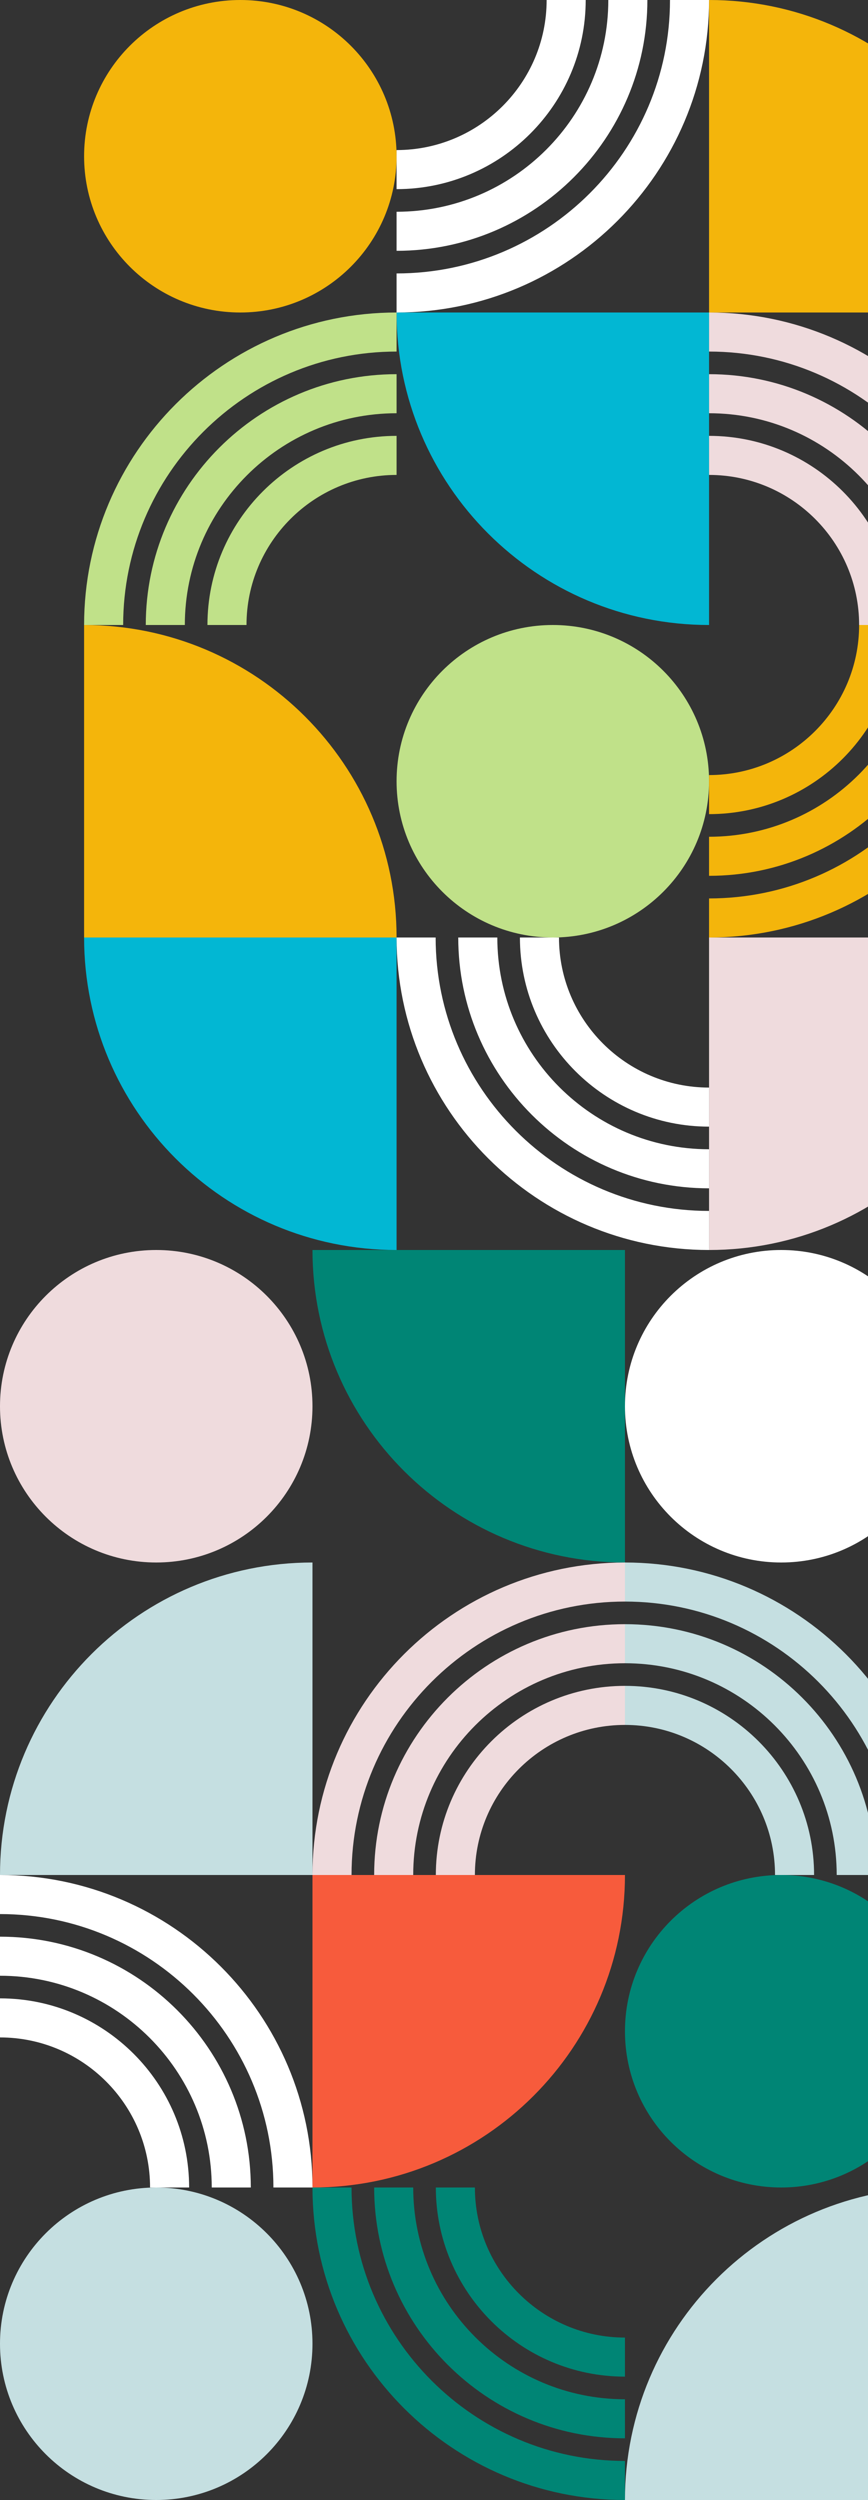 <svg xmlns="http://www.w3.org/2000/svg" xmlns:xlink="http://www.w3.org/1999/xlink" width="500" zoomAndPan="magnify" viewBox="0 0 375 1080" height="1440" preserveAspectRatio="xMidYMid meet" version="1.0"><rect x="0" y="0" width="375" height="1080" fill="#333333" stroke="none"/><defs><clipPath id="50381c1d8a"><path d="M 36.332 0 L 172 0 L 172 135 L 36.332 135 Z M 36.332 0 " clip-rule="nonzero"/></clipPath><clipPath id="28b6f2f9ea"><path d="M 36.332 270 L 172 270 L 172 405 L 36.332 405 Z M 36.332 270 " clip-rule="nonzero"/></clipPath><clipPath id="3c34c16c54"><path d="M 36.332 405 L 172 405 L 172 540 L 36.332 540 Z M 36.332 405 " clip-rule="nonzero"/></clipPath><clipPath id="34c7a581f2"><path d="M 36.332 135 L 172 135 L 172 270 L 36.332 270 Z M 36.332 135 " clip-rule="nonzero"/></clipPath></defs><g clip-path="url(#50381c1d8a)"><path fill="#f4b50b" d="M 36.332 67.5 C 36.332 104.781 66.551 135 103.832 135 C 141.113 135 171.332 104.781 171.332 67.5 C 171.332 30.219 141.113 0 103.832 0 C 66.551 0 36.332 30.219 36.332 67.5 " fill-opacity="1" fill-rule="nonzero"/></g><path fill="#c0e189" d="M 171.332 337.5 C 171.332 374.781 201.551 405 238.832 405 C 276.113 405 306.332 374.781 306.332 337.5 C 306.332 300.219 276.113 270 238.832 270 C 201.551 270 171.332 300.219 171.332 337.5 " fill-opacity="1" fill-rule="nonzero"/><path fill="#efdbdd" d="M 441.332 405 C 441.332 479.559 380.887 540 306.332 540 L 306.332 405 L 441.332 405 " fill-opacity="1" fill-rule="nonzero"/><g clip-path="url(#28b6f2f9ea)"><path fill="#f4b50b" d="M 171.332 405 C 171.332 330.441 110.887 270 36.332 270 L 36.332 405 L 171.332 405 " fill-opacity="1" fill-rule="nonzero"/></g><path fill="#f4b50b" d="M 441.332 135 C 441.332 60.441 380.887 0 306.332 0 L 306.332 135 L 441.332 135 " fill-opacity="1" fill-rule="nonzero"/><path fill="#02b7d3" d="M 171.332 135 C 171.332 209.559 231.773 270 306.332 270 L 306.332 135 L 171.332 135 " fill-opacity="1" fill-rule="nonzero"/><g clip-path="url(#3c34c16c54)"><path fill="#02b7d3" d="M 36.332 405 C 36.332 479.559 96.773 540 171.332 540 L 171.332 405 L 36.332 405 " fill-opacity="1" fill-rule="nonzero"/></g><path fill="#f4b50b" d="M 371.164 270 L 388.039 270 C 388.039 315.055 351.387 351.707 306.332 351.707 L 306.332 334.832 C 342.082 334.832 371.164 305.75 371.164 270 " fill-opacity="1" fill-rule="nonzero"/><path fill="#f4b50b" d="M 397.809 270 L 414.684 270 C 414.684 329.746 366.078 378.355 306.332 378.355 L 306.332 361.48 C 356.773 361.48 397.809 320.445 397.809 270 " fill-opacity="1" fill-rule="nonzero"/><path fill="#f4b50b" d="M 424.457 270 L 441.332 270 C 441.332 344.441 380.77 405 306.332 405 L 306.332 388.125 C 371.465 388.125 424.457 335.133 424.457 270 " fill-opacity="1" fill-rule="nonzero"/><path fill="#ffffff" d="M 236.164 0 L 253.039 0 C 253.039 45.055 216.387 81.707 171.332 81.707 L 171.332 64.832 C 207.082 64.832 236.164 35.75 236.164 0 " fill-opacity="1" fill-rule="nonzero"/><path fill="#ffffff" d="M 262.809 0 L 279.684 0 C 279.684 59.746 231.078 108.355 171.332 108.355 L 171.332 91.48 C 221.773 91.48 262.809 50.445 262.809 0 " fill-opacity="1" fill-rule="nonzero"/><path fill="#ffffff" d="M 289.457 0 L 306.332 0 C 306.332 74.441 245.77 135 171.332 135 L 171.332 118.125 C 236.465 118.125 289.457 65.133 289.457 0 " fill-opacity="1" fill-rule="nonzero"/><path fill="#ffffff" d="M 241.496 405 L 224.621 405 C 224.621 450.055 261.273 486.707 306.332 486.707 L 306.332 469.832 C 270.582 469.832 241.496 440.75 241.496 405 " fill-opacity="1" fill-rule="nonzero"/><path fill="#ffffff" d="M 214.852 405 L 197.977 405 C 197.977 464.75 246.586 513.355 306.332 513.355 L 306.332 496.48 C 255.887 496.48 214.852 455.445 214.852 405 " fill-opacity="1" fill-rule="nonzero"/><path fill="#ffffff" d="M 188.207 405 L 171.332 405 C 171.332 479.441 231.891 540 306.332 540 L 306.332 523.125 C 241.199 523.125 188.207 470.133 188.207 405 " fill-opacity="1" fill-rule="nonzero"/><path fill="#efdbdd" d="M 371.164 270 L 388.039 270 C 388.039 224.945 351.387 188.293 306.332 188.293 L 306.332 205.168 C 342.082 205.168 371.164 234.25 371.164 270 " fill-opacity="1" fill-rule="nonzero"/><path fill="#efdbdd" d="M 397.809 270 L 414.684 270 C 414.684 210.254 366.078 161.645 306.332 161.645 L 306.332 178.52 C 356.773 178.52 397.809 219.555 397.809 270 " fill-opacity="1" fill-rule="nonzero"/><path fill="#efdbdd" d="M 424.457 270 L 441.332 270 C 441.332 195.559 380.77 135 306.332 135 L 306.332 151.875 C 371.465 151.875 424.457 204.867 424.457 270 " fill-opacity="1" fill-rule="nonzero"/><path fill="#c0e189" d="M 106.496 270 L 89.621 270 C 89.621 224.945 126.273 188.293 171.332 188.293 L 171.332 205.168 C 135.582 205.168 106.496 234.25 106.496 270 " fill-opacity="1" fill-rule="nonzero"/><path fill="#c0e189" d="M 79.852 270 L 62.977 270 C 62.977 210.254 111.586 161.645 171.332 161.645 L 171.332 178.52 C 120.887 178.52 79.852 219.555 79.852 270 " fill-opacity="1" fill-rule="nonzero"/><g clip-path="url(#34c7a581f2)"><path fill="#c0e189" d="M 53.207 270 L 36.332 270 C 36.332 195.559 96.891 135 171.332 135 L 171.332 151.875 C 106.199 151.875 53.207 204.867 53.207 270 " fill-opacity="1" fill-rule="nonzero"/></g><path fill="#008575" d="M 270 675 C 195.441 675 135 614.559 135 540 L 270 540 L 270 675 " fill-opacity="1" fill-rule="nonzero"/><path fill="#ffffff" d="M 337.5 675 C 374.781 675 405 644.781 405 607.5 C 405 570.219 374.781 540 337.5 540 C 300.219 540 270 570.219 270 607.5 C 270 644.781 300.219 675 337.5 675 " fill-opacity="1" fill-rule="nonzero"/><path fill="#efdbdd" d="M 67.5 675 C 104.781 675 135 644.781 135 607.5 C 135 570.219 104.781 540 67.5 540 C 30.219 540 0 570.219 0 607.5 C 0 644.781 30.219 675 67.5 675 " fill-opacity="1" fill-rule="nonzero"/><path fill="#c5dfe1" d="M 67.5 1080 C 104.781 1080 135 1049.781 135 1012.5 C 135 975.219 104.781 945 67.5 945 C 30.219 945 0 975.219 0 1012.5 C 0 1049.781 30.219 1080 67.5 1080 " fill-opacity="1" fill-rule="nonzero"/><path fill="#008575" d="M 337.5 945 C 374.781 945 405 914.781 405 877.5 C 405 840.219 374.781 810 337.5 810 C 300.219 810 270 840.219 270 877.5 C 270 914.781 300.219 945 337.5 945 " fill-opacity="1" fill-rule="nonzero"/><path fill="#c5dfe1" d="M 405 945 C 330.441 945 270 1005.441 270 1080 L 405 1080 L 405 945 " fill-opacity="1" fill-rule="nonzero"/><path fill="#c5dfe1" d="M 135 675 C 60.441 675 0 735.441 0 810 L 135 810 L 135 675 " fill-opacity="1" fill-rule="nonzero"/><path fill="#f75b3c" d="M 135 945 C 209.559 945 270 884.559 270 810 L 135 810 L 135 945 " fill-opacity="1" fill-rule="nonzero"/><path fill="#c5dfe1" d="M 270 745.168 L 270 728.293 C 315.055 728.293 351.707 764.945 351.707 810 L 334.832 810 C 334.832 774.25 305.75 745.168 270 745.168 " fill-opacity="1" fill-rule="nonzero"/><path fill="#c5dfe1" d="M 270 718.52 L 270 701.645 C 329.746 701.645 378.355 750.254 378.355 810 L 361.48 810 C 361.48 759.555 320.445 718.52 270 718.52 " fill-opacity="1" fill-rule="nonzero"/><path fill="#c5dfe1" d="M 270 691.875 L 270 675 C 344.441 675 405 735.559 405 810 L 388.125 810 C 388.125 744.867 335.133 691.875 270 691.875 " fill-opacity="1" fill-rule="nonzero"/><path fill="#ffffff" d="M 0 880.168 L 0 863.293 C 45.055 863.293 81.707 899.945 81.707 945 L 64.832 945 C 64.832 909.25 35.75 880.168 0 880.168 " fill-opacity="1" fill-rule="nonzero"/><path fill="#ffffff" d="M 0 853.52 L 0 836.645 C 59.746 836.645 108.355 885.254 108.355 945 L 91.48 945 C 91.48 894.555 50.445 853.52 0 853.52 " fill-opacity="1" fill-rule="nonzero"/><path fill="#ffffff" d="M 0 826.875 L 0 810 C 74.441 810 135 870.559 135 945 L 118.125 945 C 118.125 879.867 65.133 826.875 0 826.875 " fill-opacity="1" fill-rule="nonzero"/><path fill="#efdbdd" d="M 270 745.168 L 270 728.293 C 224.945 728.293 188.293 764.945 188.293 810 L 205.168 810 C 205.168 774.25 234.25 745.168 270 745.168 " fill-opacity="1" fill-rule="nonzero"/><path fill="#efdbdd" d="M 270 718.52 L 270 701.645 C 210.254 701.645 161.645 750.254 161.645 810 L 178.52 810 C 178.52 759.555 219.555 718.52 270 718.52 " fill-opacity="1" fill-rule="nonzero"/><path fill="#efdbdd" d="M 270 691.875 L 270 675 C 195.559 675 135 735.559 135 810 L 151.875 810 C 151.875 744.867 204.867 691.875 270 691.875 " fill-opacity="1" fill-rule="nonzero"/><path fill="#008575" d="M 270 1009.832 L 270 1026.707 C 224.945 1026.707 188.293 990.055 188.293 945 L 205.168 945 C 205.168 980.75 234.25 1009.832 270 1009.832 " fill-opacity="1" fill-rule="nonzero"/><path fill="#008575" d="M 270 1036.48 L 270 1053.355 C 210.254 1053.355 161.645 1004.746 161.645 945 L 178.52 945 C 178.52 995.445 219.555 1036.48 270 1036.48 " fill-opacity="1" fill-rule="nonzero"/><path fill="#008575" d="M 270 1063.125 L 270 1080 C 195.559 1080 135 1019.441 135 945 L 151.875 945 C 151.875 1010.133 204.867 1063.125 270 1063.125 " fill-opacity="1" fill-rule="nonzero"/></svg>